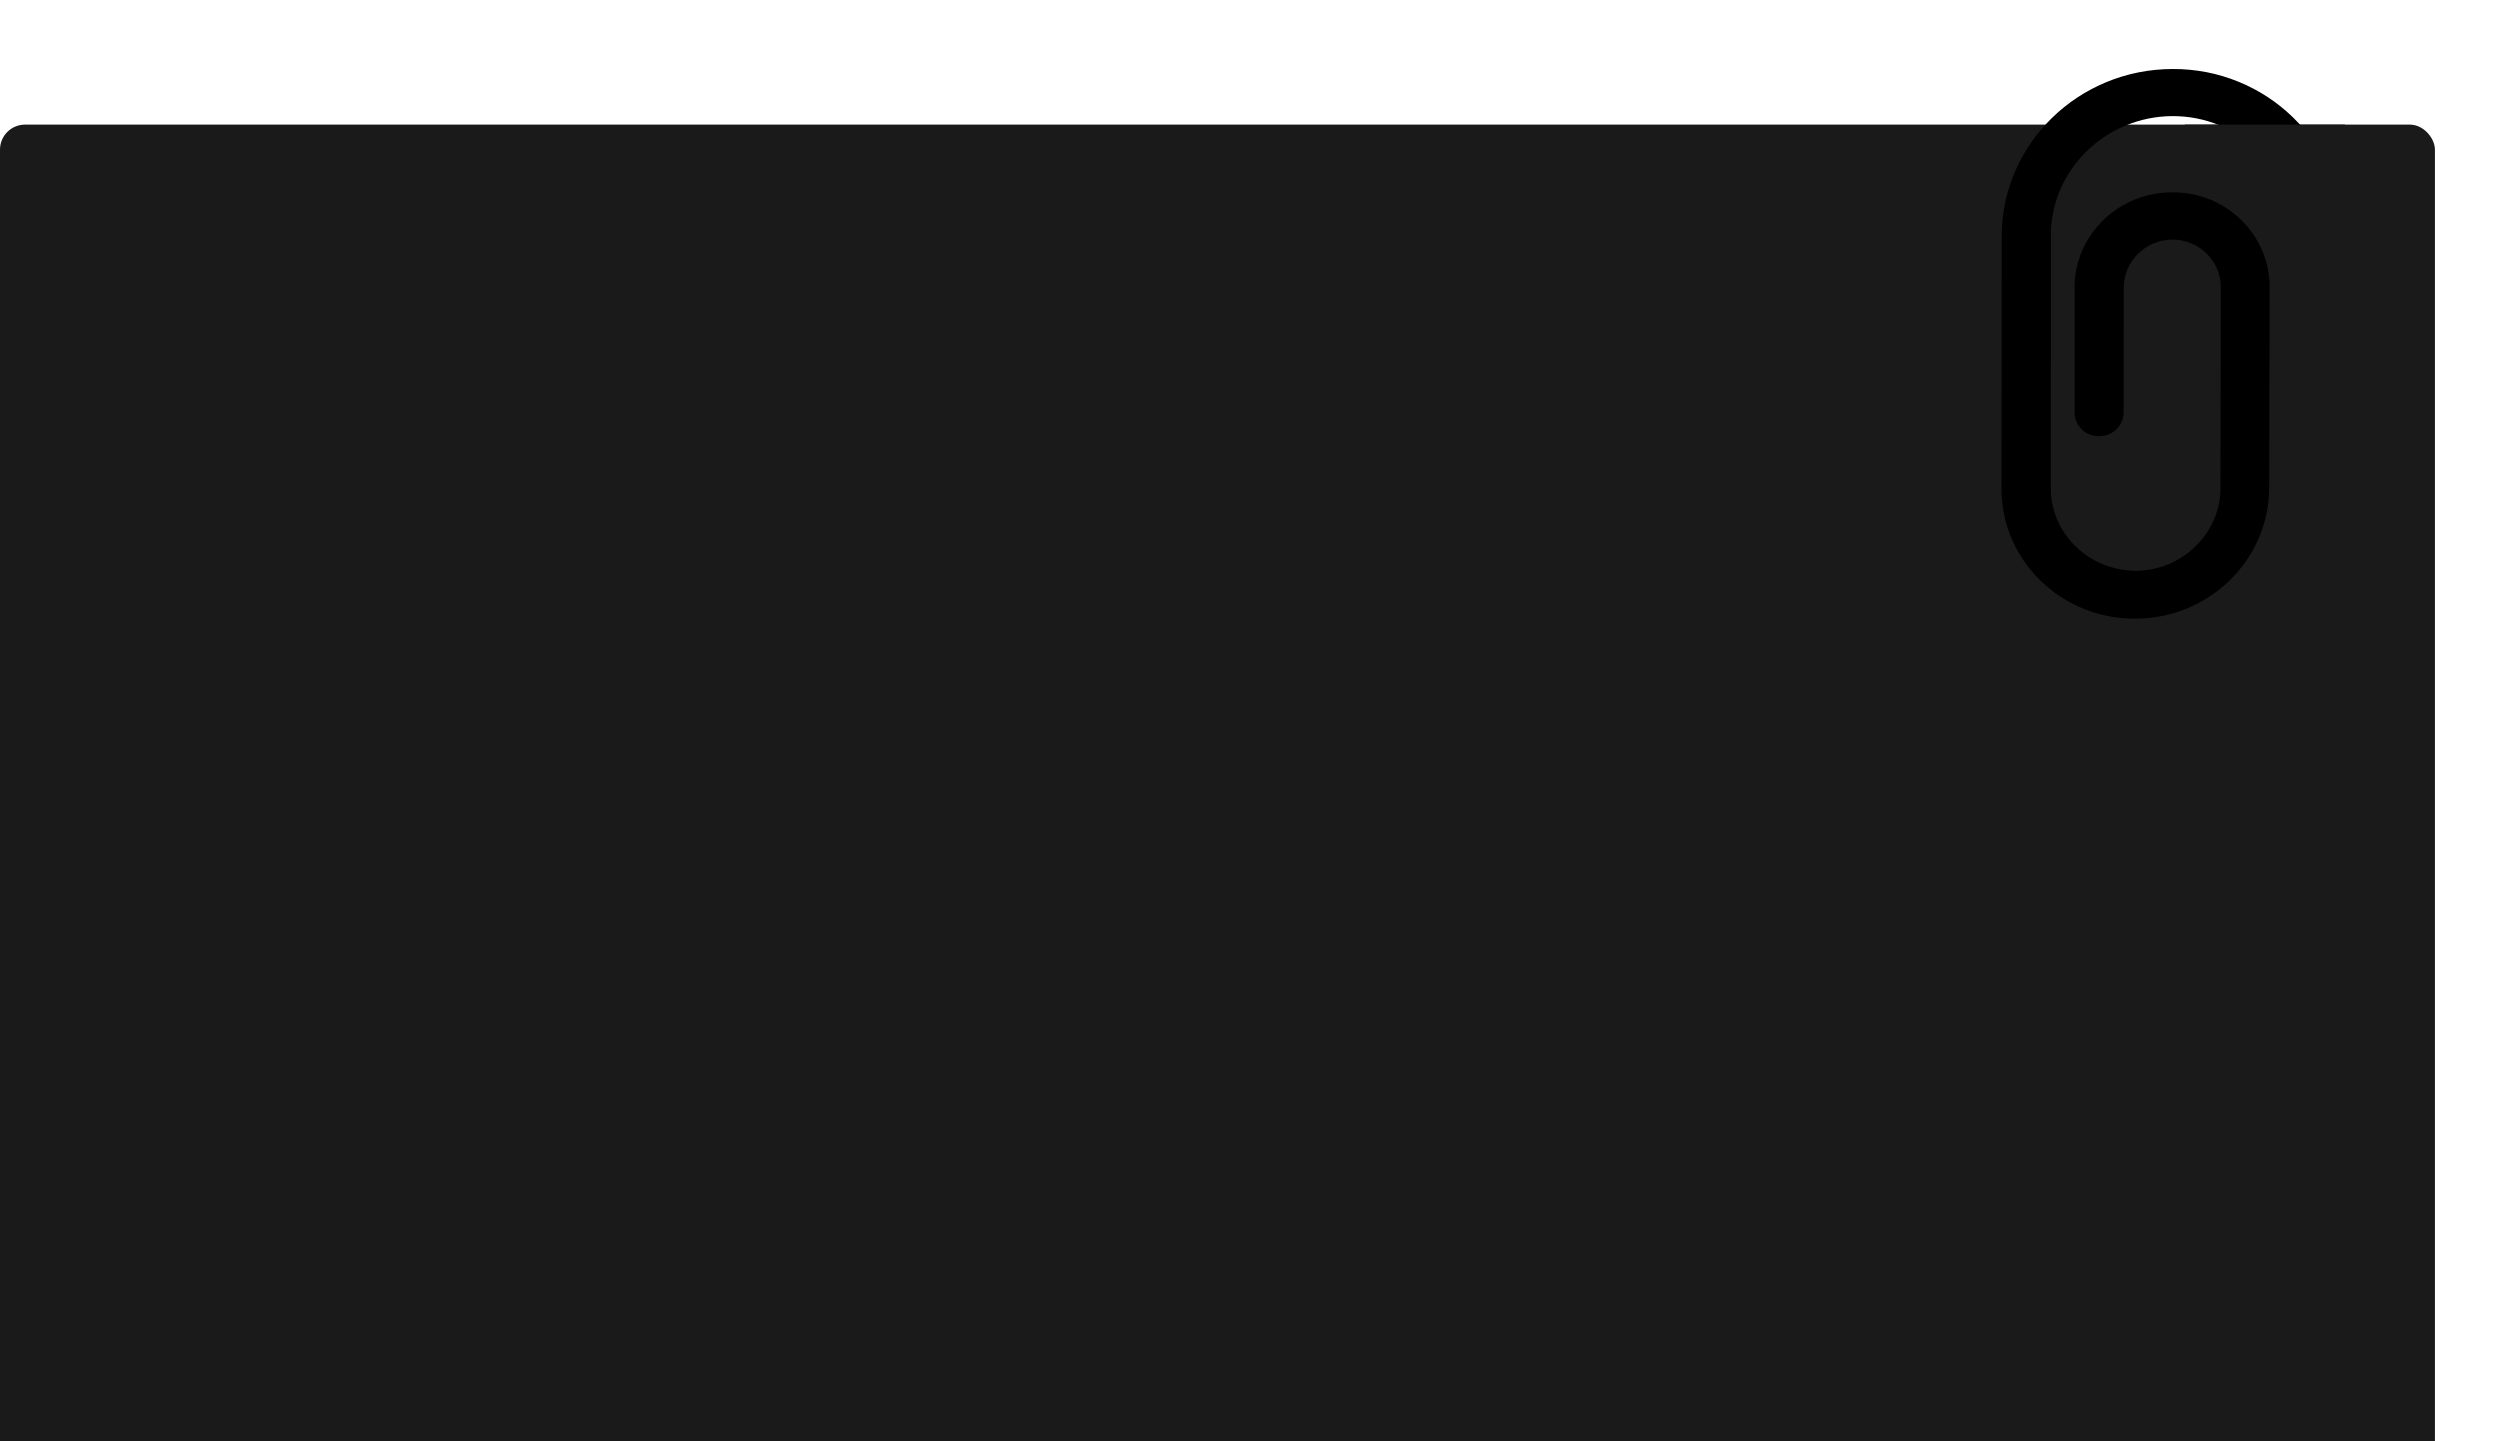 <svg width="999" height="576" viewBox="0 0 999 576" fill="none" xmlns="http://www.w3.org/2000/svg">
<g id="ClipYHojaGrisOscuro">
<rect id="Rectangle 1" y="49.795" width="973" height="611.205" rx="10" fill="#191A19"/>
<path id="Vector" d="M868.141 27.575C858.946 27.601 850.026 29.355 841.61 32.854C833.5 36.232 826.199 41.025 819.937 47.157C813.691 53.274 808.758 60.402 805.306 68.315C801.748 76.513 799.916 85.198 799.886 94.146L799.789 195.035C799.759 202.104 801.15 208.945 803.93 215.41C806.619 221.636 810.469 227.233 815.403 232.036C820.306 236.81 826.019 240.552 832.389 243.173C838.972 245.884 845.968 247.237 853.193 247.231C860.417 247.226 867.428 245.819 874.026 243.086C880.411 240.444 886.138 236.655 891.056 231.839C895.974 227.023 899.838 221.419 902.541 215.193C905.336 208.728 906.755 201.878 906.77 194.824L906.931 114.724C906.946 109.579 905.906 104.601 903.874 99.909C901.919 95.38 899.093 91.317 895.518 87.838C888.155 80.67 878.41 76.79 868.039 76.864C857.622 76.863 847.831 80.813 840.454 87.977C833.078 95.171 829.016 104.727 829.016 114.898L829.036 164.903C829.037 167.438 830.045 169.791 831.863 171.561C833.681 173.33 836.109 174.323 838.691 174.301L838.905 174.3C844.235 174.3 848.573 170.053 848.588 164.848L848.659 114.813C848.704 104.389 857.379 95.834 868.025 95.73C873.173 95.7 878.015 97.67 881.696 101.254C885.408 104.867 887.456 109.664 887.441 114.749L887.296 194.835C887.296 194.984 887.296 195.103 887.342 195.237C887.22 203.977 883.647 212.189 877.263 218.381C870.833 224.618 862.341 228.072 853.344 228.082C848.808 228.05 844.393 227.153 840.208 225.435C836.16 223.761 832.524 221.355 829.408 218.321C823.023 212.105 819.509 203.883 819.493 195.129C819.508 195.024 819.508 194.935 819.523 194.831L819.529 94.061C819.529 93.972 819.514 93.867 819.499 93.763C819.559 87.439 820.857 81.277 823.392 75.483C825.866 69.839 829.378 64.788 833.838 60.421C838.298 56.054 843.506 52.624 849.264 50.207C855.252 47.714 861.59 46.429 868.112 46.396C874.65 46.377 880.989 47.627 886.977 50.086C892.75 52.456 897.944 55.871 902.405 60.214C906.88 64.571 910.409 69.646 912.869 75.321C915.42 81.175 916.719 87.42 916.735 93.848L916.635 163.389C916.635 165.925 917.628 168.293 919.461 170.077C921.294 171.862 923.723 172.824 926.289 172.817L926.442 172.817C931.757 172.802 936.095 168.554 936.094 163.364L936.179 93.868C936.178 84.89 934.39 76.171 930.846 67.978C927.424 60.054 922.505 52.969 916.242 46.872C909.994 40.79 902.708 36.023 894.612 32.705C886.226 29.254 877.321 27.534 868.141 27.575Z" fill="black"/>
<path id="Vector 1" d="M912.5 99.589L917.5 188.439H941L937 49.795H873L912.5 99.589Z" fill="#191A19"/>
</g>
</svg>
